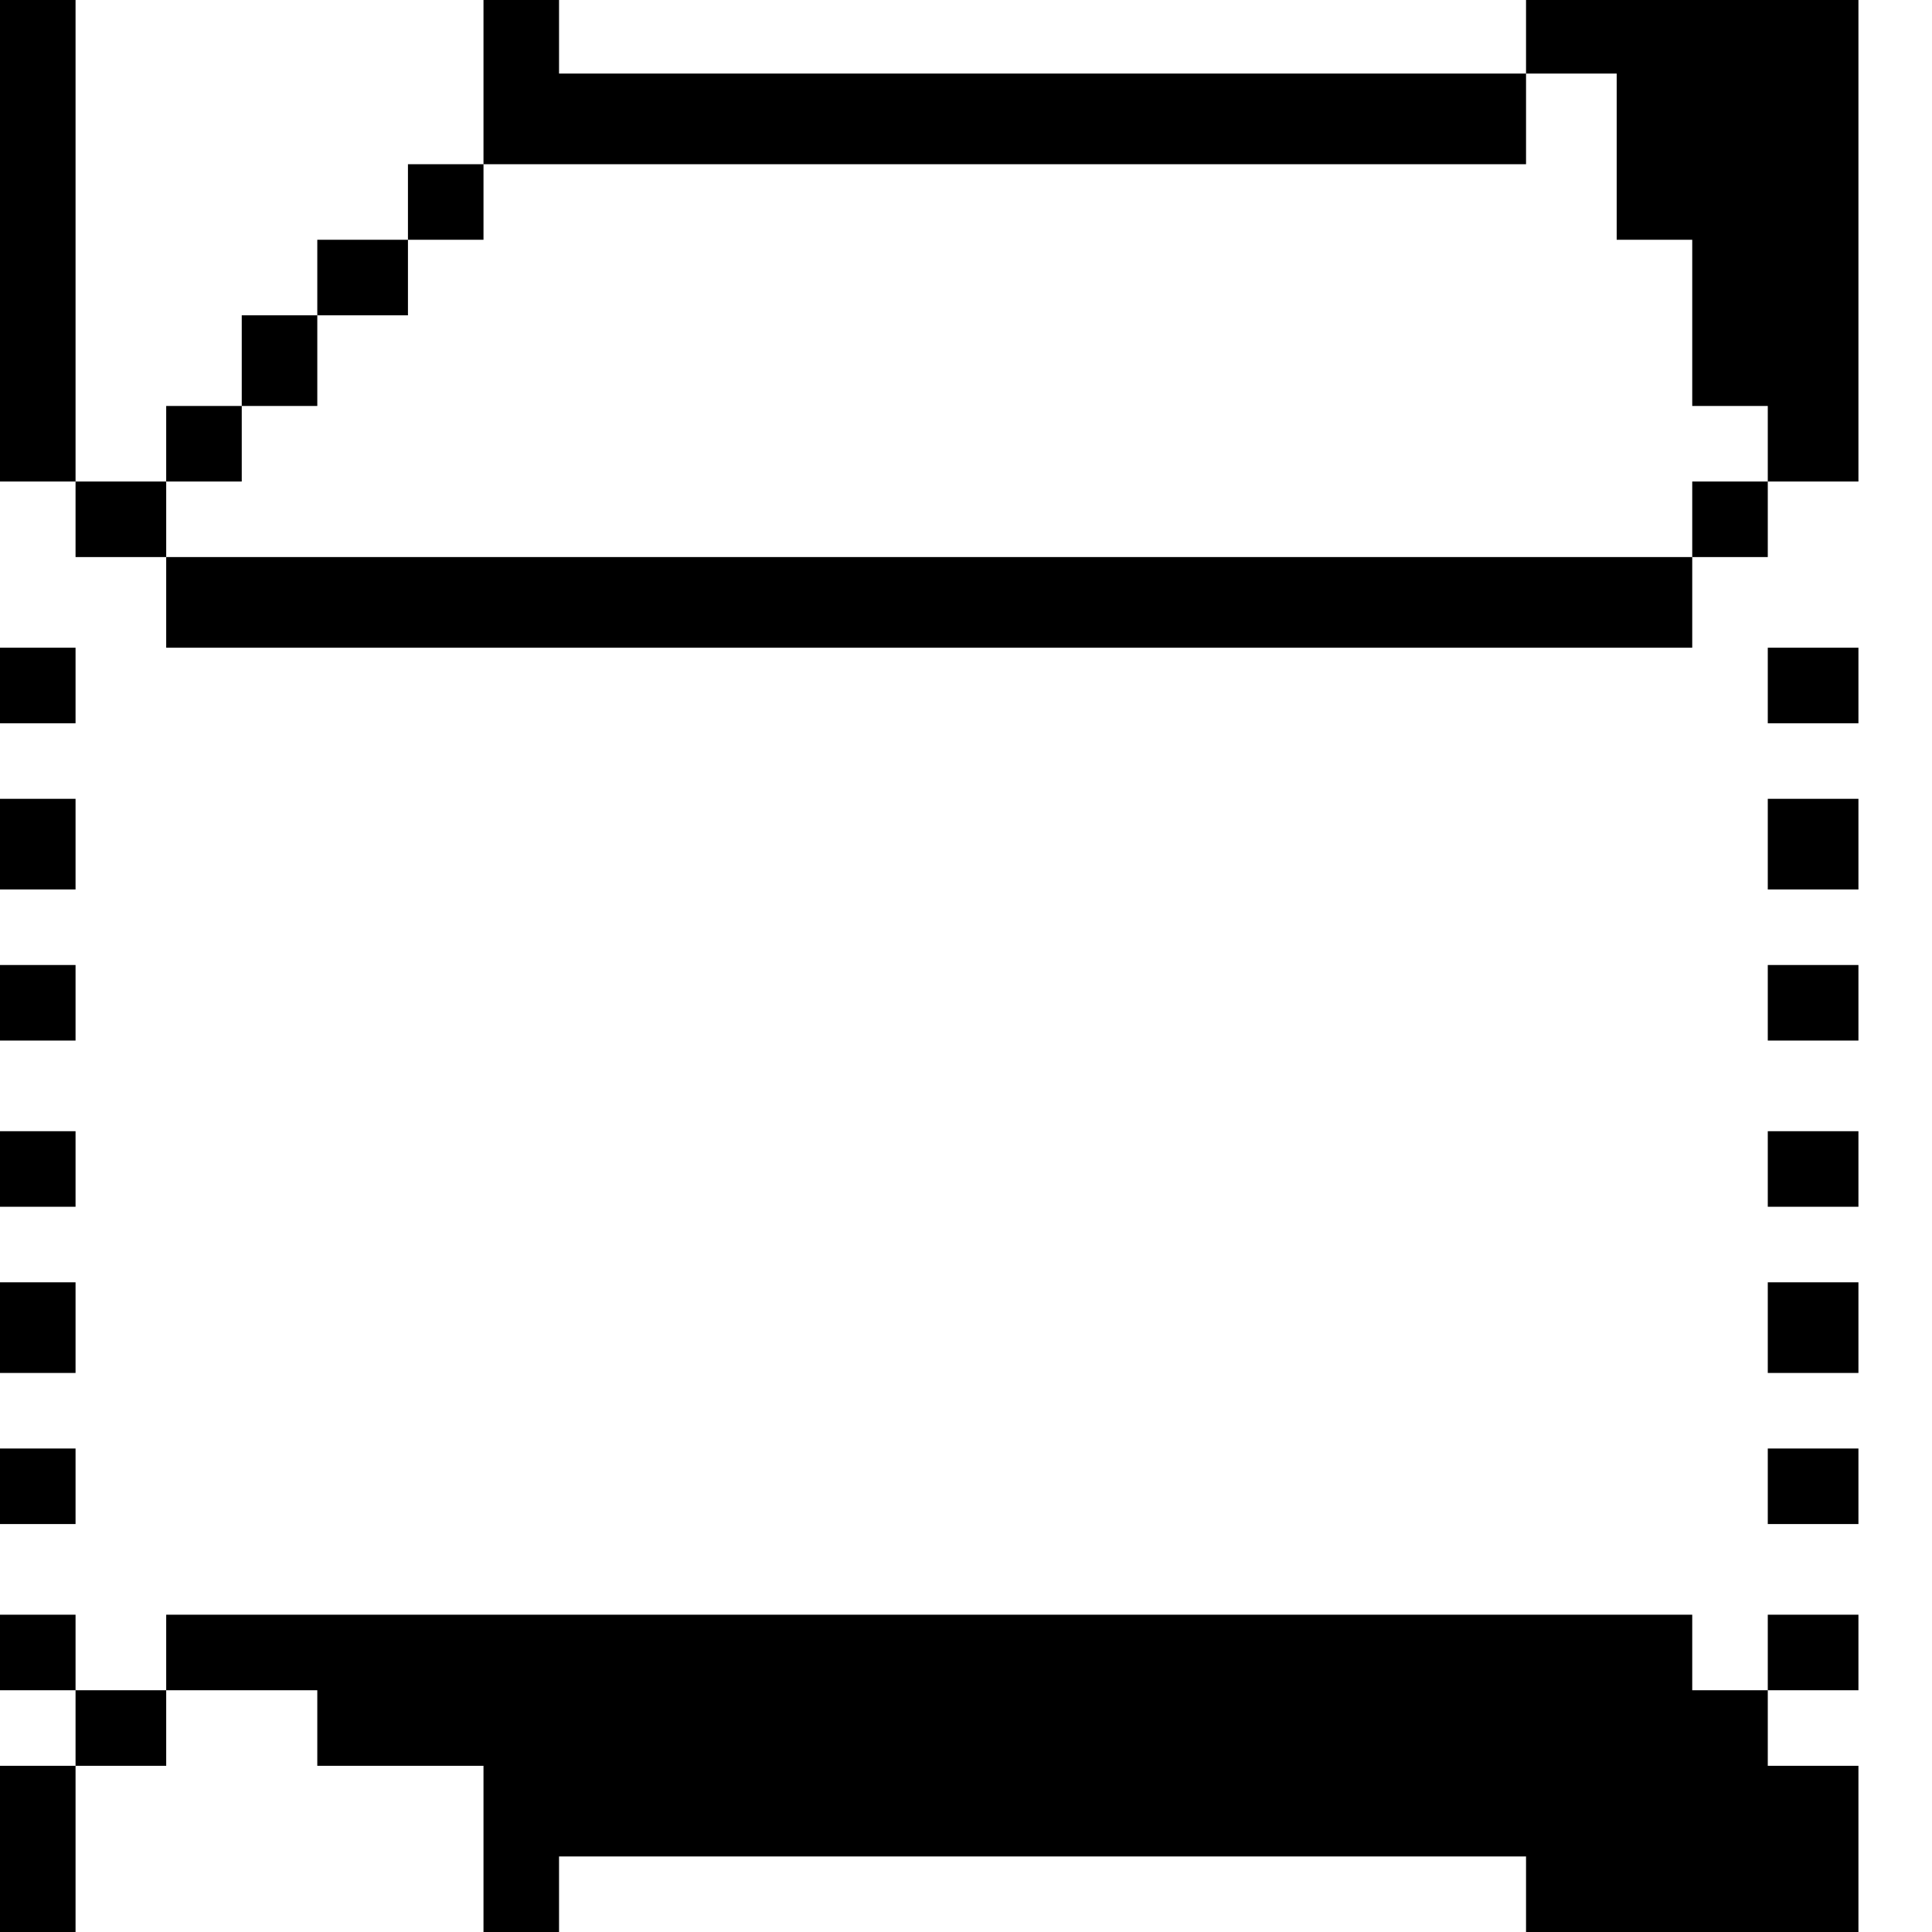 <?xml version="1.0" standalone="no"?>
<!DOCTYPE svg PUBLIC "-//W3C//DTD SVG 20010904//EN"
 "http://www.w3.org/TR/2001/REC-SVG-20010904/DTD/svg10.dtd">
<svg version="1.0" xmlns="http://www.w3.org/2000/svg"
 width="468pt" height="468pt" viewBox="0 0 468 468"
 preserveAspectRatio="xMidYMid meet">
<g transform="translate(0,468) scale(0.366,-0.366)"
fill="#000000" stroke="none">
<path d="M0 1120 l0 -160 25 0 25 0 0 -25 0 -25 30 0 30 0 0 -30 0 -30 505 0
505 0 0 30 0 30 25 0 25 0 0 25 0 25 30 0 30 0 0 160 0 160 -110 0 -110 0 0
-25 0 -25 -320 0 -320 0 0 25 0 25 -25 0 -25 0 0 -55 0 -55 -25 0 -25 0 0 -25
0 -25 -30 0 -30 0 0 -25 0 -25 -25 0 -25 0 0 -30 0 -30 -25 0 -25 0 0 -25 0
-25 -30 0 -30 0 0 160 0 160 -25 0 -25 0 0 -160z m1070 55 l0 -55 25 0 25 0 0
-55 0 -55 25 0 25 0 0 -25 0 -25 -25 0 -25 0 0 -25 0 -25 -505 0 -505 0 0 25
0 25 25 0 25 0 0 25 0 25 25 0 25 0 0 30 0 30 30 0 30 0 0 25 0 25 25 0 25 0
0 25 0 25 345 0 345 0 0 30 0 30 30 0 30 0 0 -55z"/>
<path d="M0 825 l0 -25 25 0 25 0 0 25 0 25 -25 0 -25 0 0 -25z"/>
<path d="M1170 825 l0 -25 30 0 30 0 0 25 0 25 -30 0 -30 0 0 -25z"/>
<path d="M0 720 l0 -30 25 0 25 0 0 30 0 30 -25 0 -25 0 0 -30z"/>
<path d="M1170 720 l0 -30 30 0 30 0 0 30 0 30 -30 0 -30 0 0 -30z"/>
<path d="M0 615 l0 -25 25 0 25 0 0 25 0 25 -25 0 -25 0 0 -25z"/>
<path d="M1170 615 l0 -25 30 0 30 0 0 25 0 25 -30 0 -30 0 0 -25z"/>
<path d="M0 505 l0 -25 25 0 25 0 0 25 0 25 -25 0 -25 0 0 -25z"/>
<path d="M1170 505 l0 -25 30 0 30 0 0 25 0 25 -30 0 -30 0 0 -25z"/>
<path d="M0 400 l0 -30 25 0 25 0 0 30 0 30 -25 0 -25 0 0 -30z"/>
<path d="M1170 400 l0 -30 30 0 30 0 0 30 0 30 -30 0 -30 0 0 -30z"/>
<path d="M0 295 l0 -25 25 0 25 0 0 25 0 25 -25 0 -25 0 0 -25z"/>
<path d="M1170 295 l0 -25 30 0 30 0 0 25 0 25 -30 0 -30 0 0 -25z"/>
<path d="M0 185 l0 -25 25 0 25 0 0 -25 0 -25 -25 0 -25 0 0 -55 0 -55 25 0
25 0 0 55 0 55 30 0 30 0 0 25 0 25 50 0 50 0 0 -25 0 -25 55 0 55 0 0 -55 0
-55 25 0 25 0 0 25 0 25 320 0 320 0 0 -25 0 -25 110 0 110 0 0 55 0 55 -30 0
-30 0 0 25 0 25 30 0 30 0 0 25 0 25 -30 0 -30 0 0 -25 0 -25 -25 0 -25 0 0
25 0 25 -505 0 -505 0 0 -25 0 -25 -30 0 -30 0 0 25 0 25 -25 0 -25 0 0 -25z"/>
</g>
</svg>
